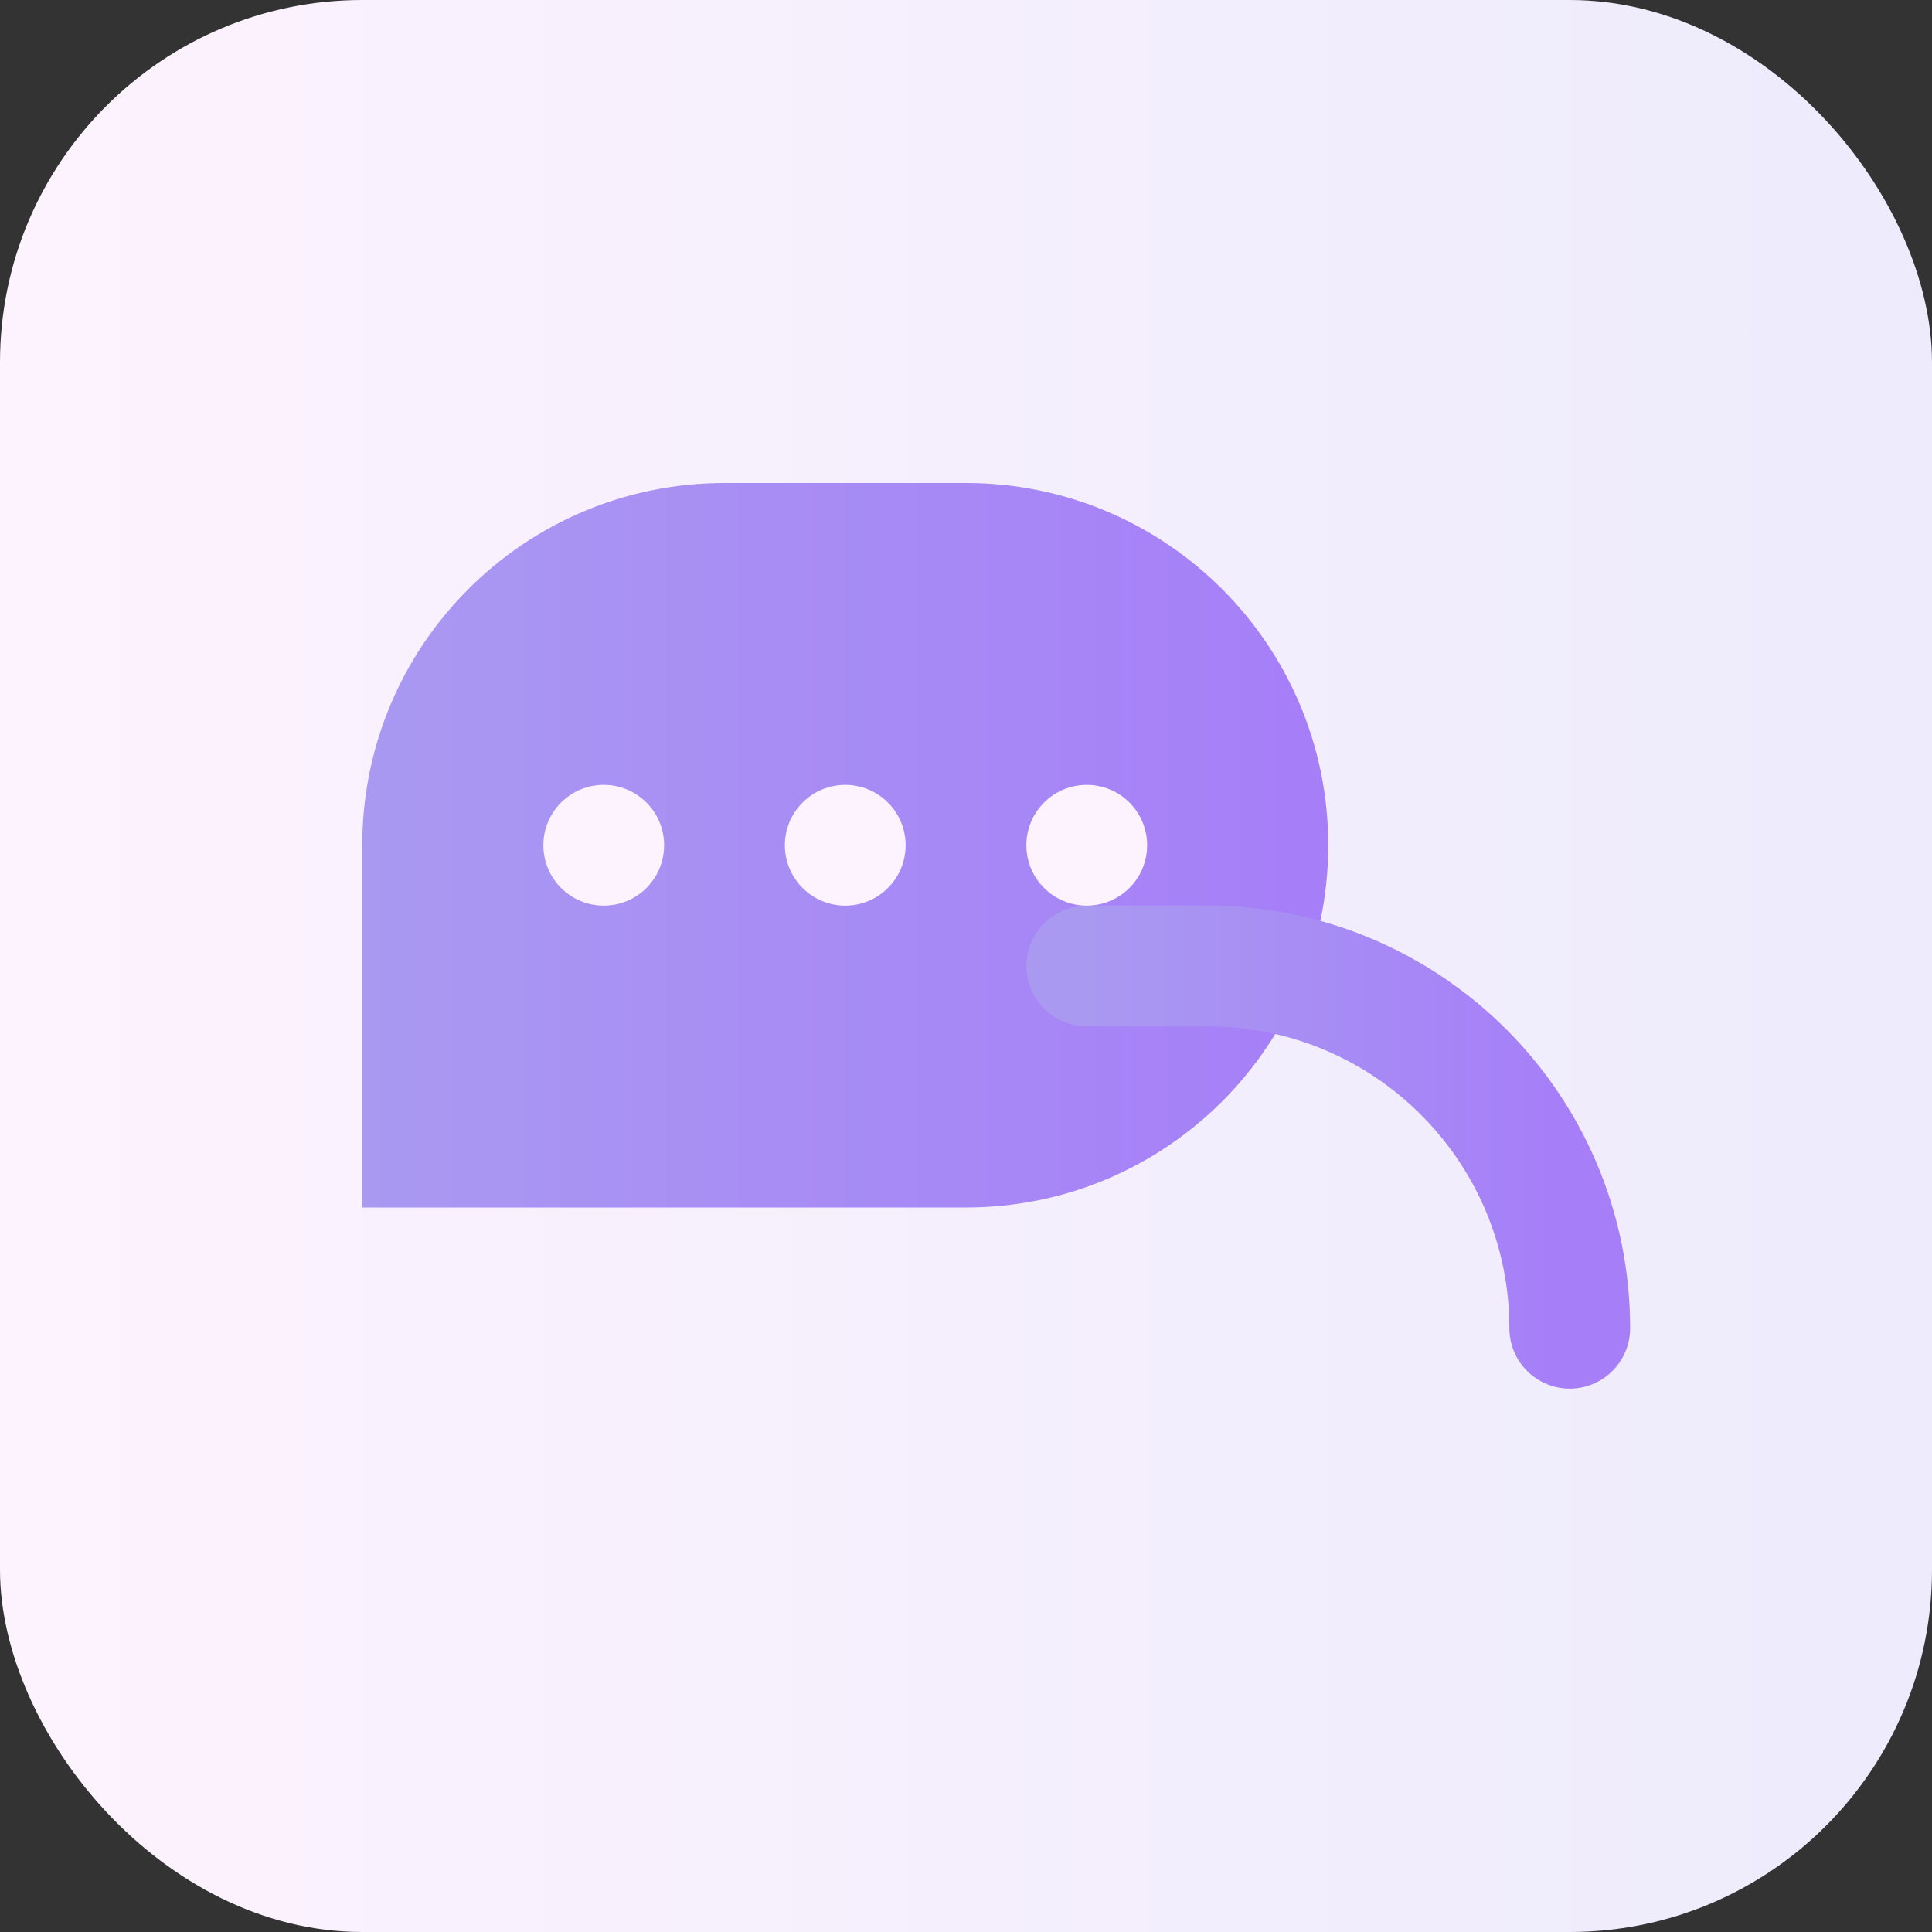 <svg width="25" height="25" viewBox="0 0 32 32" fill="none" xmlns="http://www.w3.org/2000/svg">
    <rect x="0" y="0" width="32" height="32" fill="#333333" stroke="none"/>
    <rect width="32" height="32" rx="6" fill="url(#paint0_linear)" />
    <path d="M6 14C6 10.686 8.686 8 12 8H16C19.314 8 22 10.686 22 14C22 17.314 19.314 20 16 20H6V14Z"
        fill="url(#paint1_linear)" />
    <path d="M26 22C26 18.686 23.314 16 20 16H18" stroke="url(#paint2_linear)" stroke-width="2"
        stroke-linecap="round" />
    <circle cx="10" cy="14" r="1" fill="#FDF3FE" />
    <circle cx="14" cy="14" r="1" fill="#FDF3FE" />
    <circle cx="18" cy="14" r="1" fill="#FDF3FE" />
    <defs>
        <linearGradient id="paint0_linear" x1="0" y1="16" x2="32" y2="16" gradientUnits="userSpaceOnUse">
            <stop stop-color="#FDF3FE" />
            <stop offset="1" stop-color="#EDEBFC" />
        </linearGradient>
        <linearGradient id="paint1_linear" x1="6" y1="14" x2="22" y2="14" gradientUnits="userSpaceOnUse">
            <stop stop-color="#A999F1" />
            <stop offset="1" stop-color="#A67EF8" />
        </linearGradient>
        <linearGradient id="paint2_linear" x1="18" y1="19" x2="26" y2="19" gradientUnits="userSpaceOnUse">
            <stop stop-color="#A999F1" />
            <stop offset="1" stop-color="#A67EF8" />
        </linearGradient>
    </defs>
</svg>